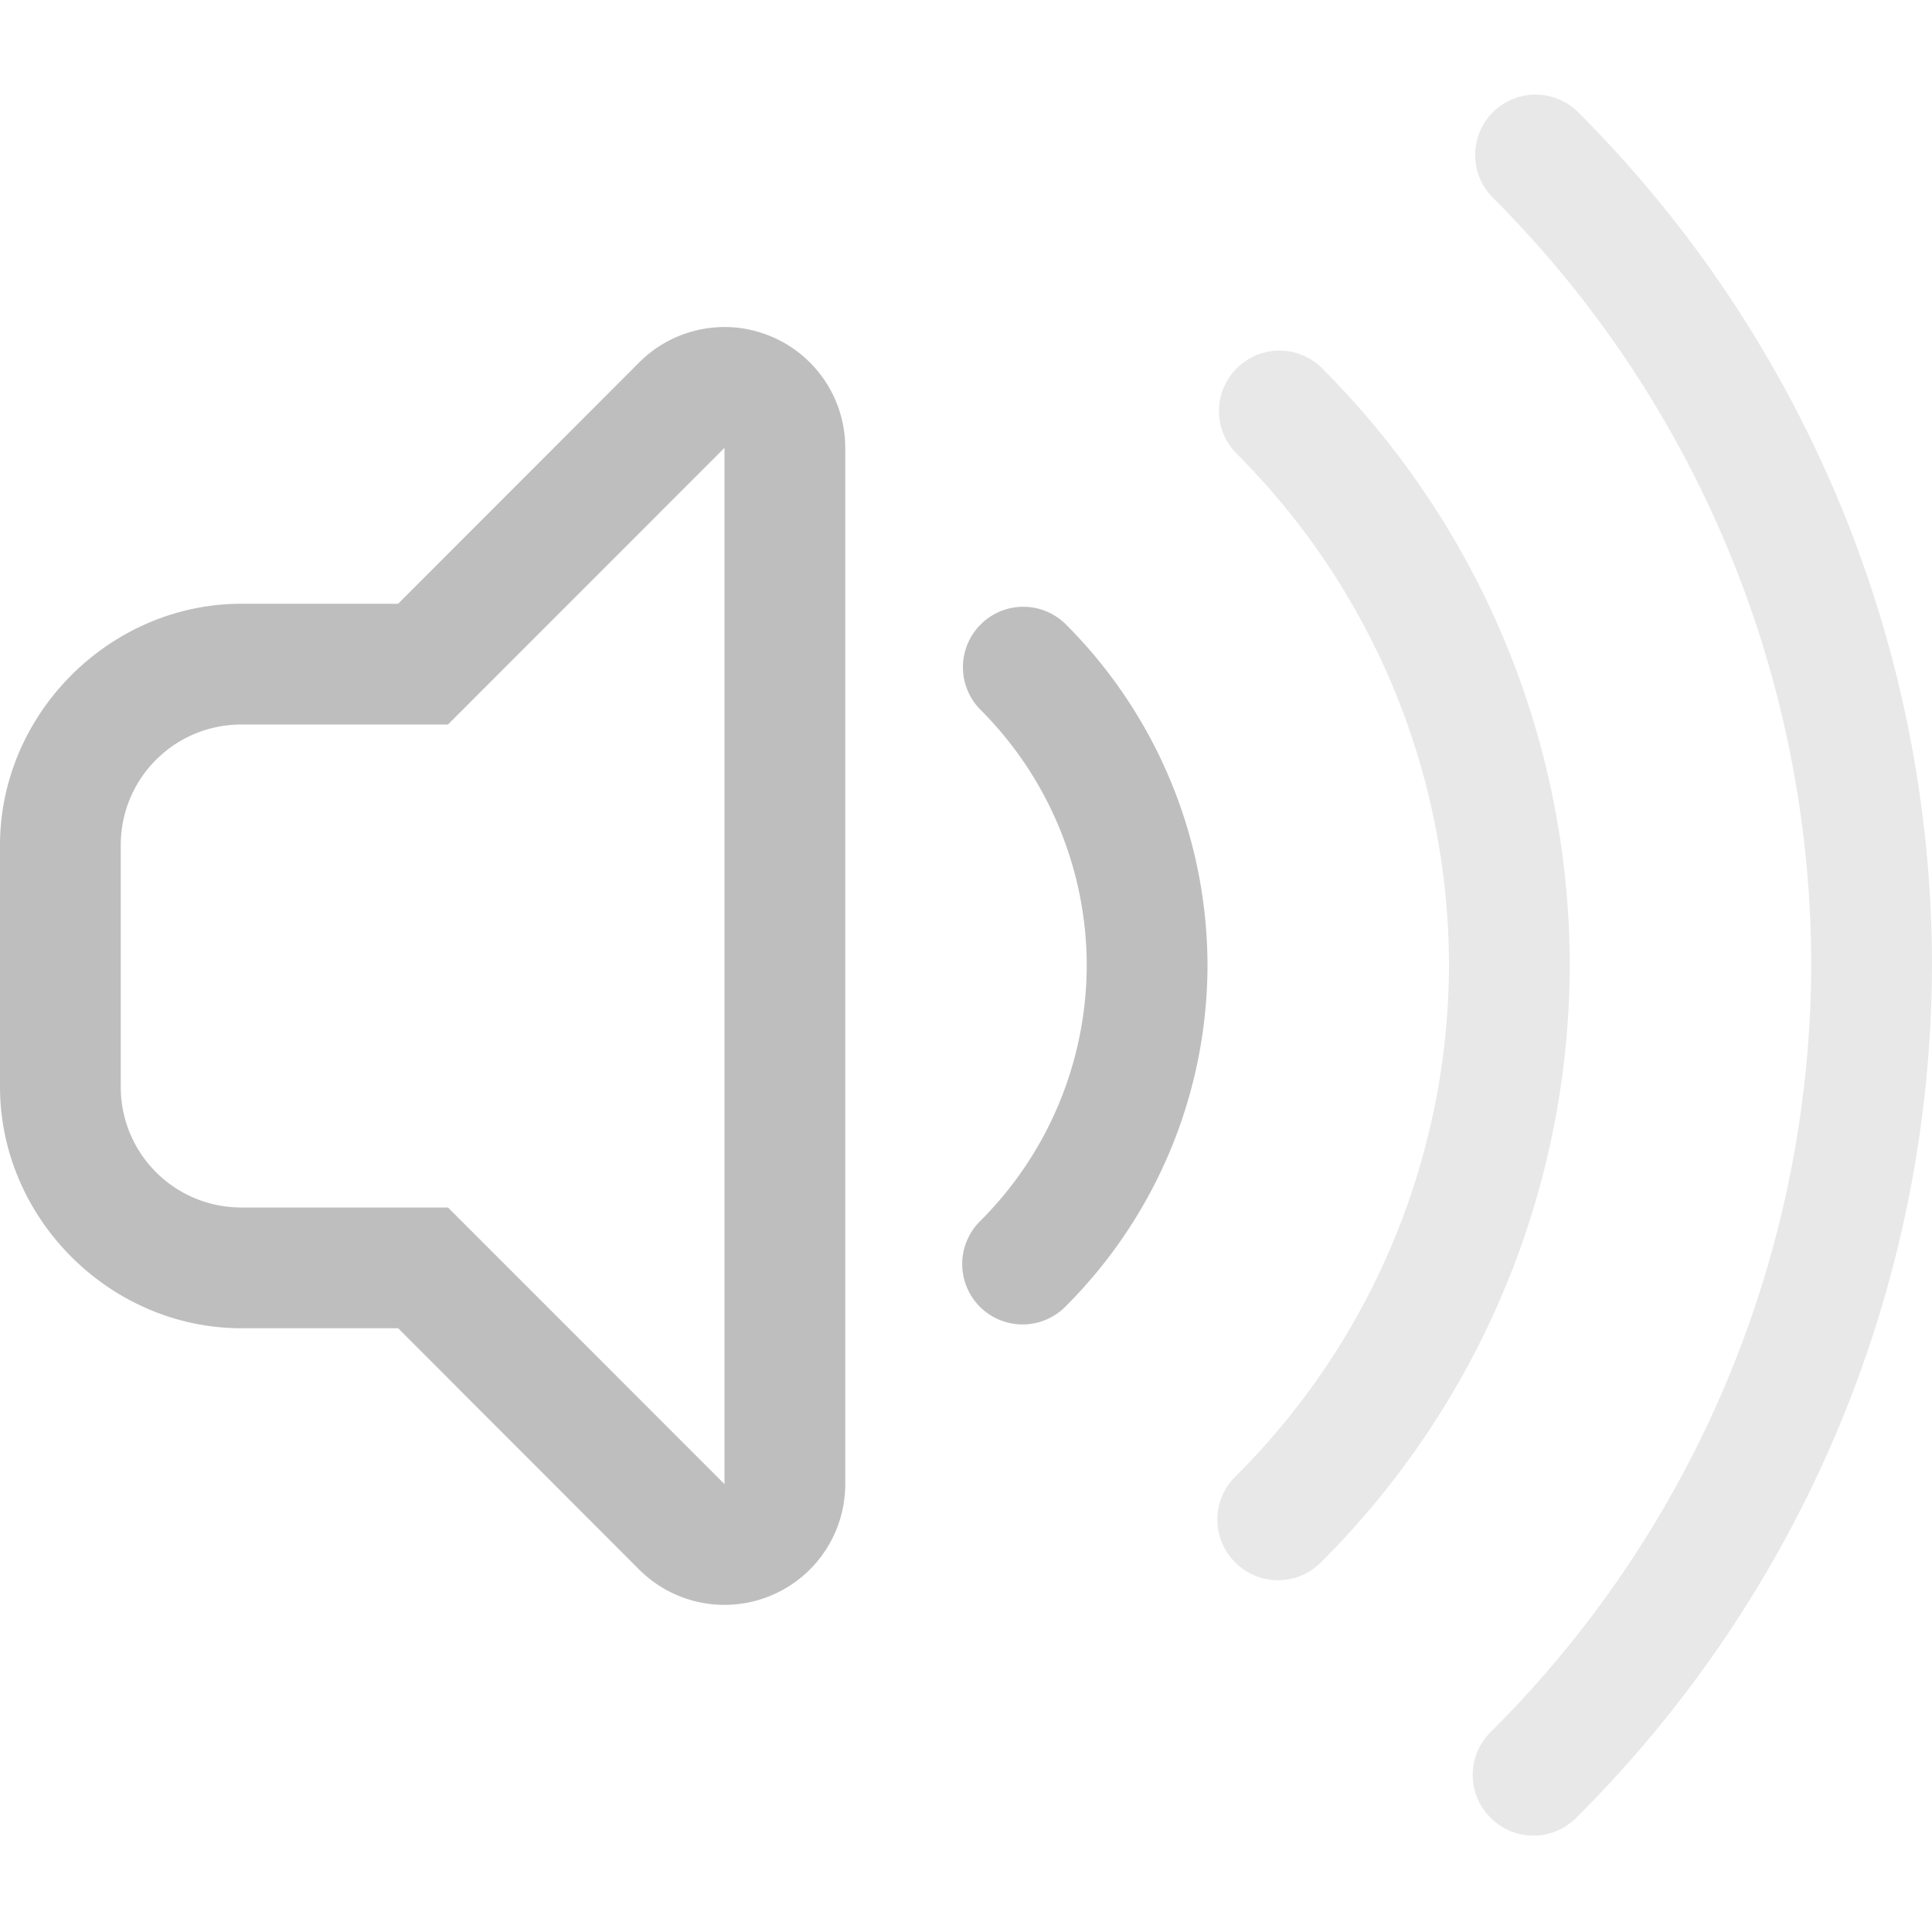 <svg xmlns="http://www.w3.org/2000/svg" width="16" height="16">
<path fill="#bebebe" d="M12.363.93a.5.5 0 0 0 0 .707A9 9 0 0 1 15 8a9 9 0 0 1-2.655 6.344.5.5 0 0 0-.002.709.5.5 0 0 0 .71.002A10 10 0 0 0 16 8.002V8A10 10 0 0 0 13.07.93a.5.5 0 0 0-.707 0" color="#000" opacity=".35" style="-inkscape-stroke:none;paint-order:normal"/>
<path fill="#bebebe" d="M10.242 3.05a.5.5 0 0 0 0 .708A6 6 0 0 1 12 8a6 6 0 0 1-1.77 4.229.5.5 0 0 0-.002.709.5.5 0 0 0 .71.002A7 7 0 0 0 13 8.002V8a7 7 0 0 0-2.051-4.95.5.5 0 0 0-.707 0" color="#000" opacity=".35" style="-inkscape-stroke:none;paint-order:normal"/>
<path fill="#bebebe" d="M8.475 5.025a.5.5 0 0 0-.354.147.5.5 0 0 0 0 .707A3 3 0 0 1 9 8a3 3 0 0 1-.885 2.115.5.5 0 0 0 0 .707.5.5 0 0 0 .707 0A4 4 0 0 0 10 8.002V8a4 4 0 0 0-1.172-2.828.5.5 0 0 0-.353-.147" color="#000" style="-inkscape-stroke:none;paint-order:normal"/>
<path fill="#bebebe" d="M6.098 2.713a1 1 0 0 0-.805.289L3.297 5H2C.91 5 0 5.91 0 7v2c0 1.09.91 2 2 2h1.297l1.996 1.998A1 1 0 0 0 7 12.291V3.709a1 1 0 0 0-.617-.924 1 1 0 0 0-.285-.072M6 3.709v8.582L3.71 10H2c-.554 0-1-.446-1-1V7c0-.554.446-1 1-1h1.71z" color="#000" style="-inkscape-stroke:none;paint-order:stroke fill markers"/>
</svg>
